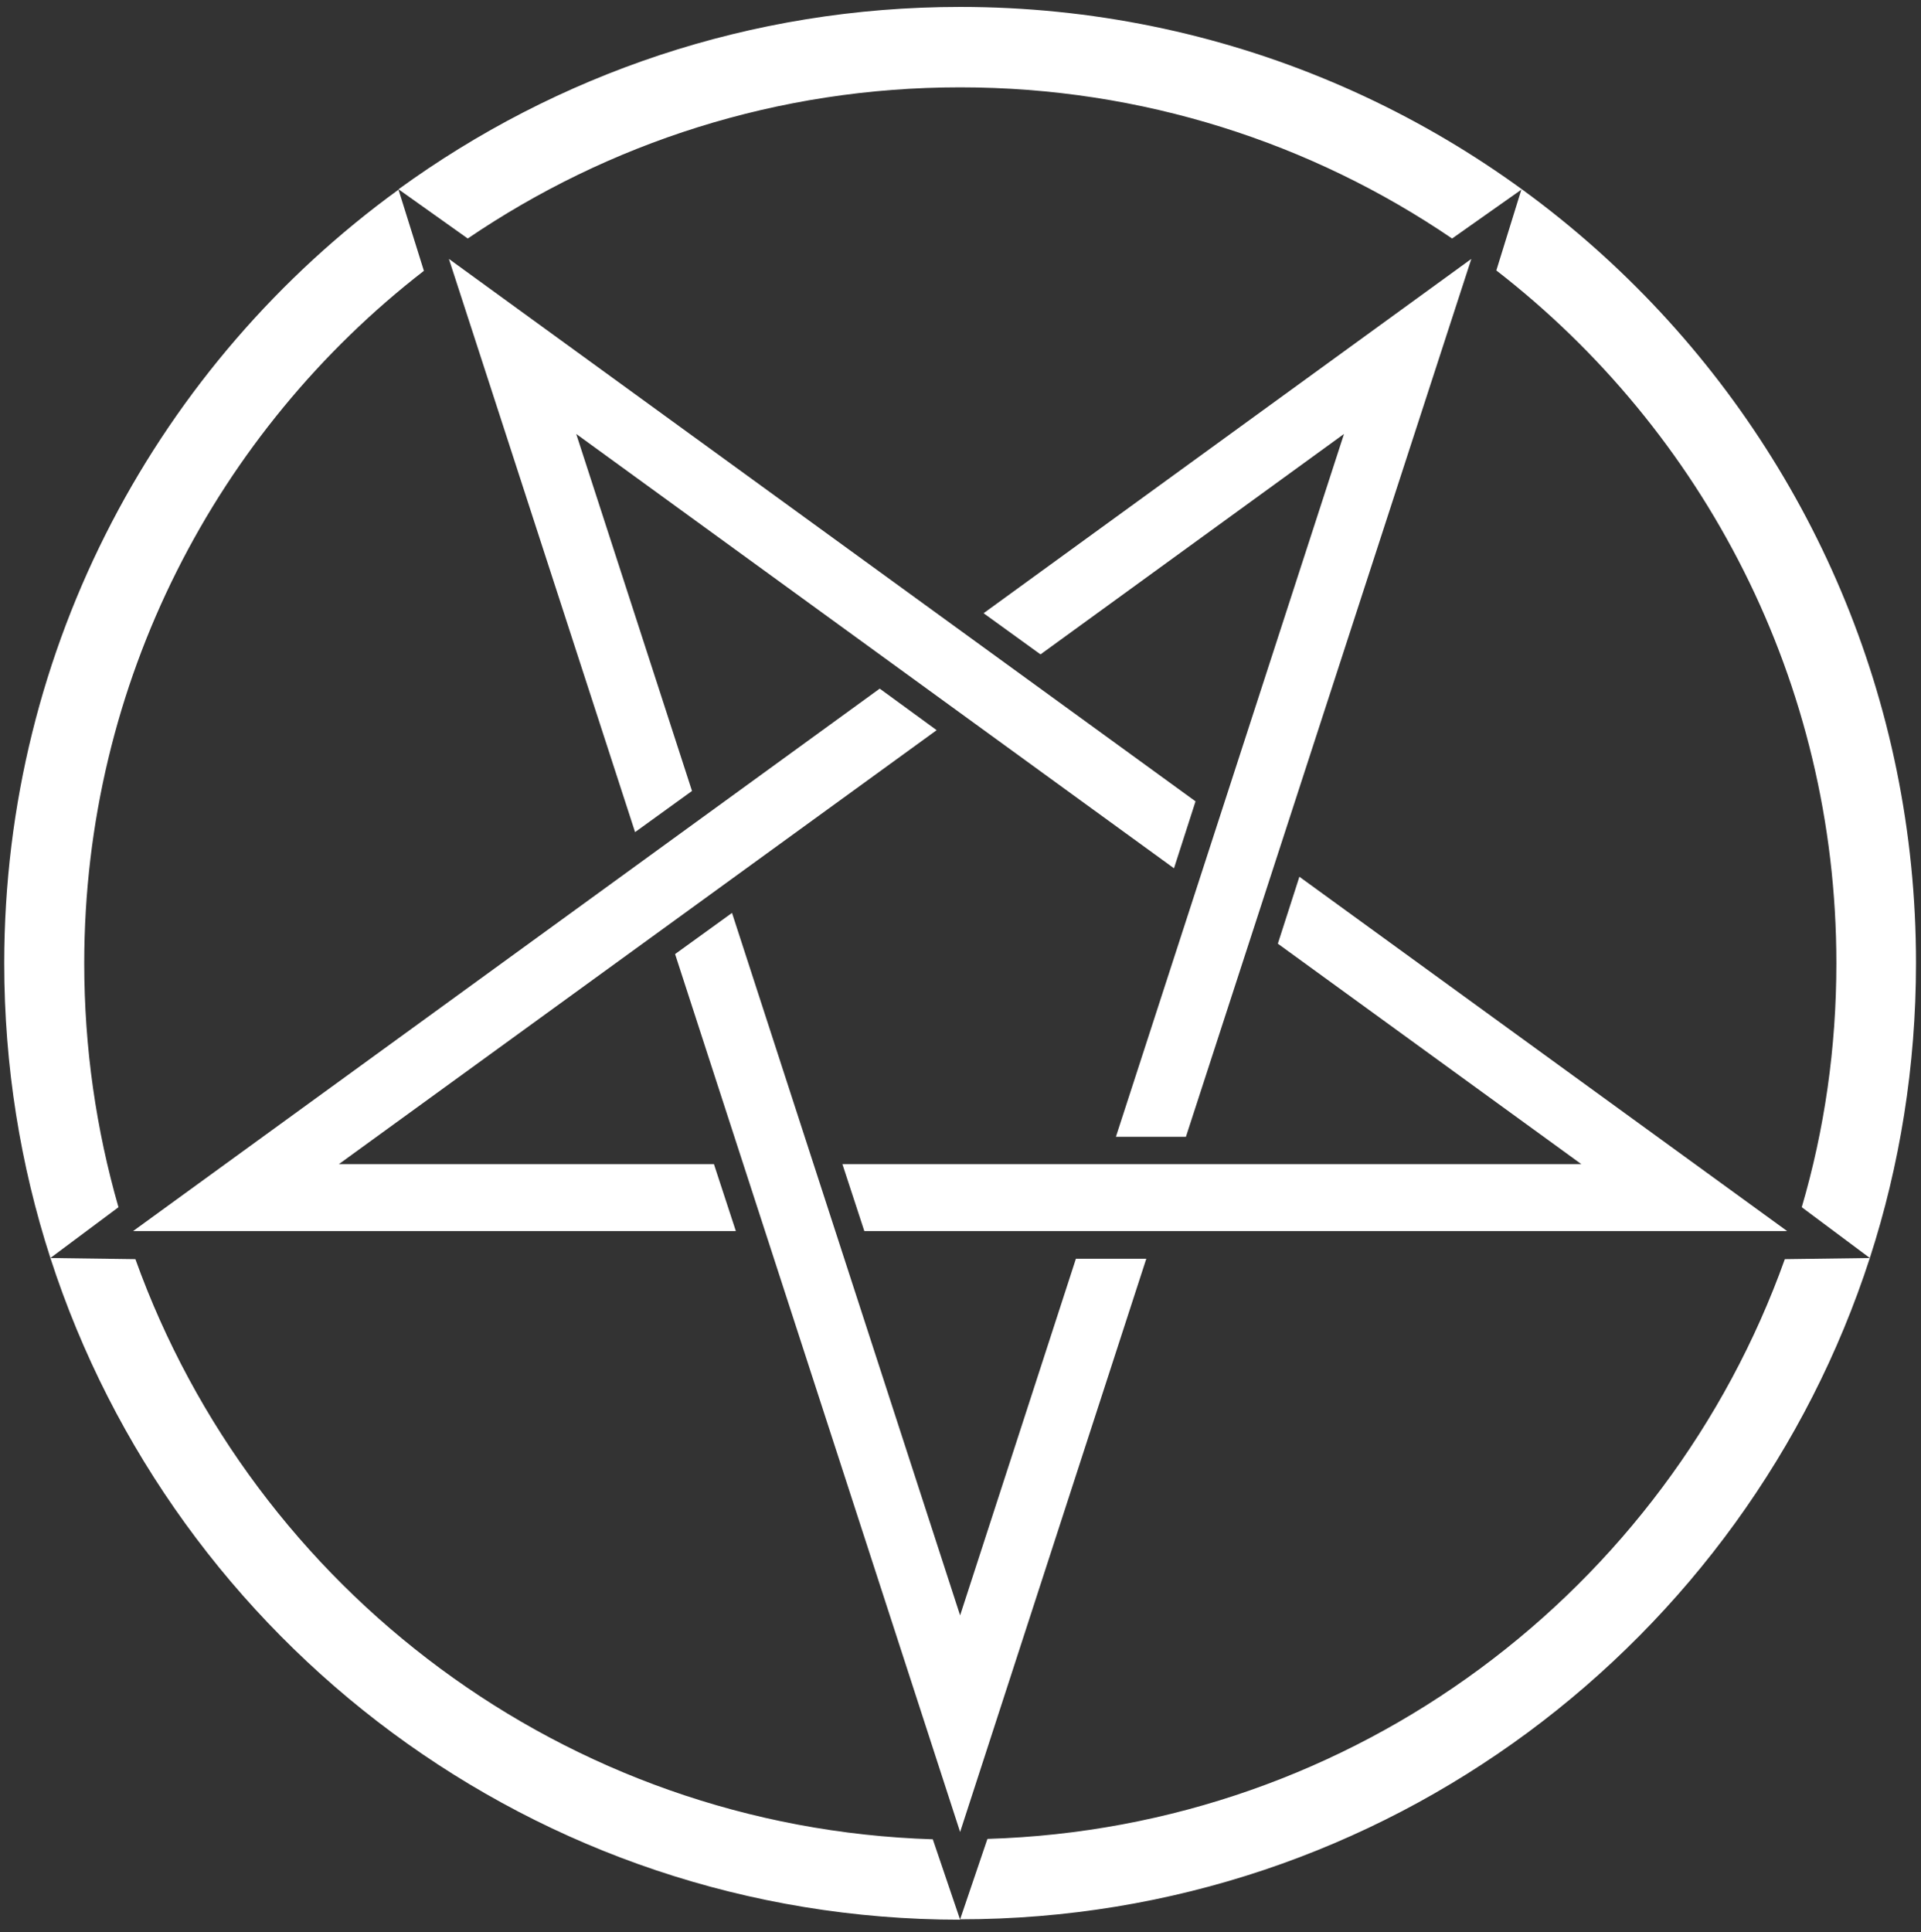 <svg xmlns="http://www.w3.org/2000/svg" fill="#fff" viewBox="0 0 499.4 502.2">
    <rect x="0" y="0" width="499.4" height="502.2" fill="#333333" stroke="none"/>
    <path d="M270.5 170.1l-14.8-10.7 126.8-92.1-74.2 228.2h-18.2l59.3-182.7z"/>
    <path d="M332.2 245.3l5.6-17.4L464.6 320H224.7l-5.7-17.4h192.1z"/>
    <path d="M279.7 327.2H298l-48.4 149L175.5 248l14.8-10.7 59.3 182.6z"/>
    <path d="M185.6 302.6l5.7 17.4H34.6l194.1-141 14.8 10.8L88.1 302.6z"/>
    <path d="M179.9 205.6l-14.8 10.7-48.4-149 194.1 141-5.6 17.4-155.4-112.9zM256.7 478l-7.1 20.9c110.5 0 204.2-72.2 236.5-171.9l-22.1.3C433.3 413.2 352.4 475.1 256.7 478zM249.6 1.8c-54.6 0-105 17.6-146 47.4l18 12.8c36.5-24.8 80.5-39.3 128-39.3 47.4 0 91.5 14.5 127.9 39.3l18-12.7-6.5 21c53.8 41.7 88.4 106.8 88.4 180.1 0 22-3.1 43.3-9 63.4l17.7 13.2c7.8-24.1 12-49.9 12-76.6.1-137.3-111.2-248.6-248.5-248.6zM21.9 250.4c0-73.2 34.6-138.4 88.3-180l-6.6-21.1C41.5 94.4 1.1 167.7 1.1 250.4c0 26.7 4.2 52.5 12 76.6l17.7-13.2c-5.8-20.2-8.9-41.4-8.9-63.4zm13.3 76.9l-22.1-.3c32.3 99.8 126 172 236.5 172l-7.1-20.9c-95.7-3-176.5-65-207.3-150.8z"/>
</svg>
